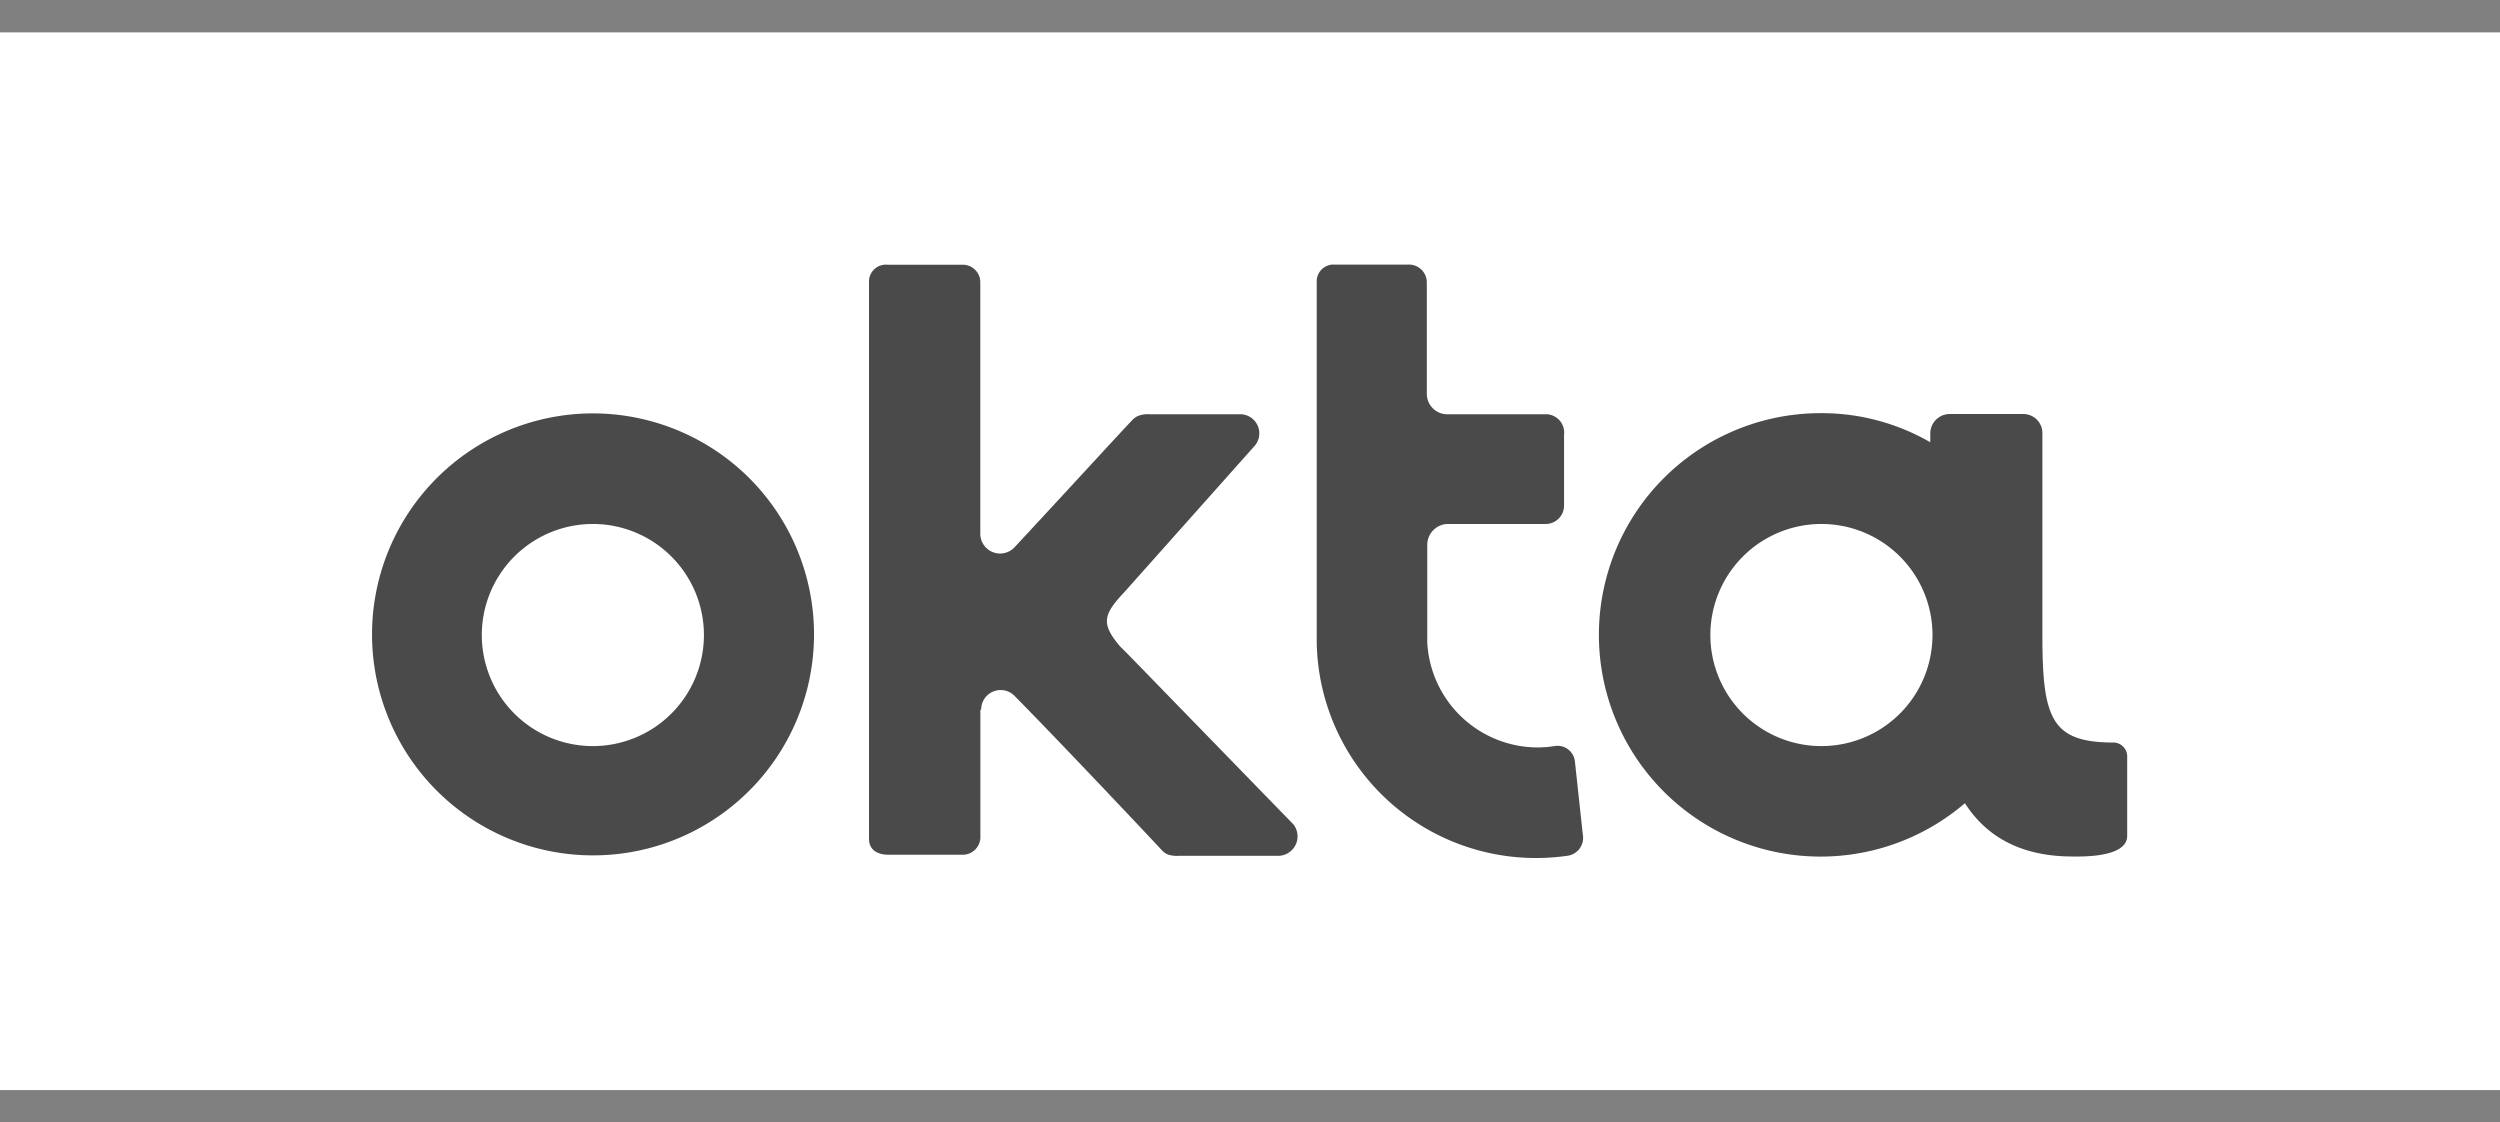 <svg xmlns="http://www.w3.org/2000/svg" xmlns:xlink="http://www.w3.org/1999/xlink" width="294" height="132" viewBox="0 0 294 132"><rect x="0" y="0" width="294" height="132" fill="#808080" stroke="none"/><defs><style>.a{fill:#f5f5f5;}.b{clip-path:url(#a);}.c{fill:#fff;}.d{fill:#4a4a4a;}</style><clipPath id="a"><rect class="a" width="294" height="132" transform="translate(72 156)"/></clipPath></defs><g class="b" transform="translate(-72 -156)"><g transform="translate(72 159.808)"><rect class="c" width="294" height="124.385"/><path class="d" d="M69.787,44.807A25.989,25.989,0,1,0,88.16,52.462a26.074,26.074,0,0,0-18.373-7.655Zm0,39.125a13.06,13.06,0,1,1,12.994-13.06,13.06,13.06,0,0,1-12.994,13.06Z"/><path class="d" d="M115.386,79.634a2.29,2.29,0,0,1,3.92-1.611c6.493,6.6,17.225,18.036,17.273,18.092a1.885,1.885,0,0,0,.942.622,3.486,3.486,0,0,0,1.131.1h11.713a2.29,2.29,0,0,0,1.753-3.684l-19.4-19.949-1.037-1.037c-2.214-2.648-1.96-3.684.575-6.379l15.369-17.254a2.252,2.252,0,0,0-1.809-3.628h-10.62a3.194,3.194,0,0,0-1.037.1,1.885,1.885,0,0,0-1.027.622c-.057,0-8.566,9.272-13.824,14.926a2.328,2.328,0,0,1-4.024-1.611V29.362a2.064,2.064,0,0,0-2.205-2.035h-8.66a1.988,1.988,0,0,0-2.224,1.885V94.824c0,1.5,1.244,1.885,2.271,1.885h8.613a2.092,2.092,0,0,0,2.214-1.969V79.663Z"/><path class="d" d="M186.153,94.457l-.942-8.707a2.054,2.054,0,0,0-2.4-1.819,13.192,13.192,0,0,1-2.017.16,13.032,13.032,0,0,1-12.947-12.335v-11.4a2.459,2.459,0,0,1,2.431-2.544h11.59a2.167,2.167,0,0,0,2.064-2.214V47.342a2.167,2.167,0,0,0-1.96-2.431h-11.7a2.412,2.412,0,0,1-2.478-2.337V29.381a2.1,2.1,0,0,0-2.214-2.073h-8.622a1.969,1.969,0,0,0-2.111,2.017V71.757a25.791,25.791,0,0,0,29.4,25.084,2.13,2.13,0,0,0,1.913-2.384Z"/><path class="d" d="M248.666,83.517c-7.331,0-8.481-2.638-8.481-12.542V47.115a2.233,2.233,0,0,0-2.271-2.233h-8.66A2.29,2.29,0,0,0,227,47.115V48.2a25.537,25.537,0,0,0-12.8-3.421A26.074,26.074,0,1,0,231.073,90.65c2.422,3.769,6.342,6.219,12.486,6.266,1.027,0,6.6.207,6.6-2.431v-9.31a1.64,1.64,0,0,0-1.489-1.658Zm-34.4.415a13.06,13.06,0,1,1,12.994-13.06A13.06,13.06,0,0,1,214.262,83.931Z"/></g></g></svg>